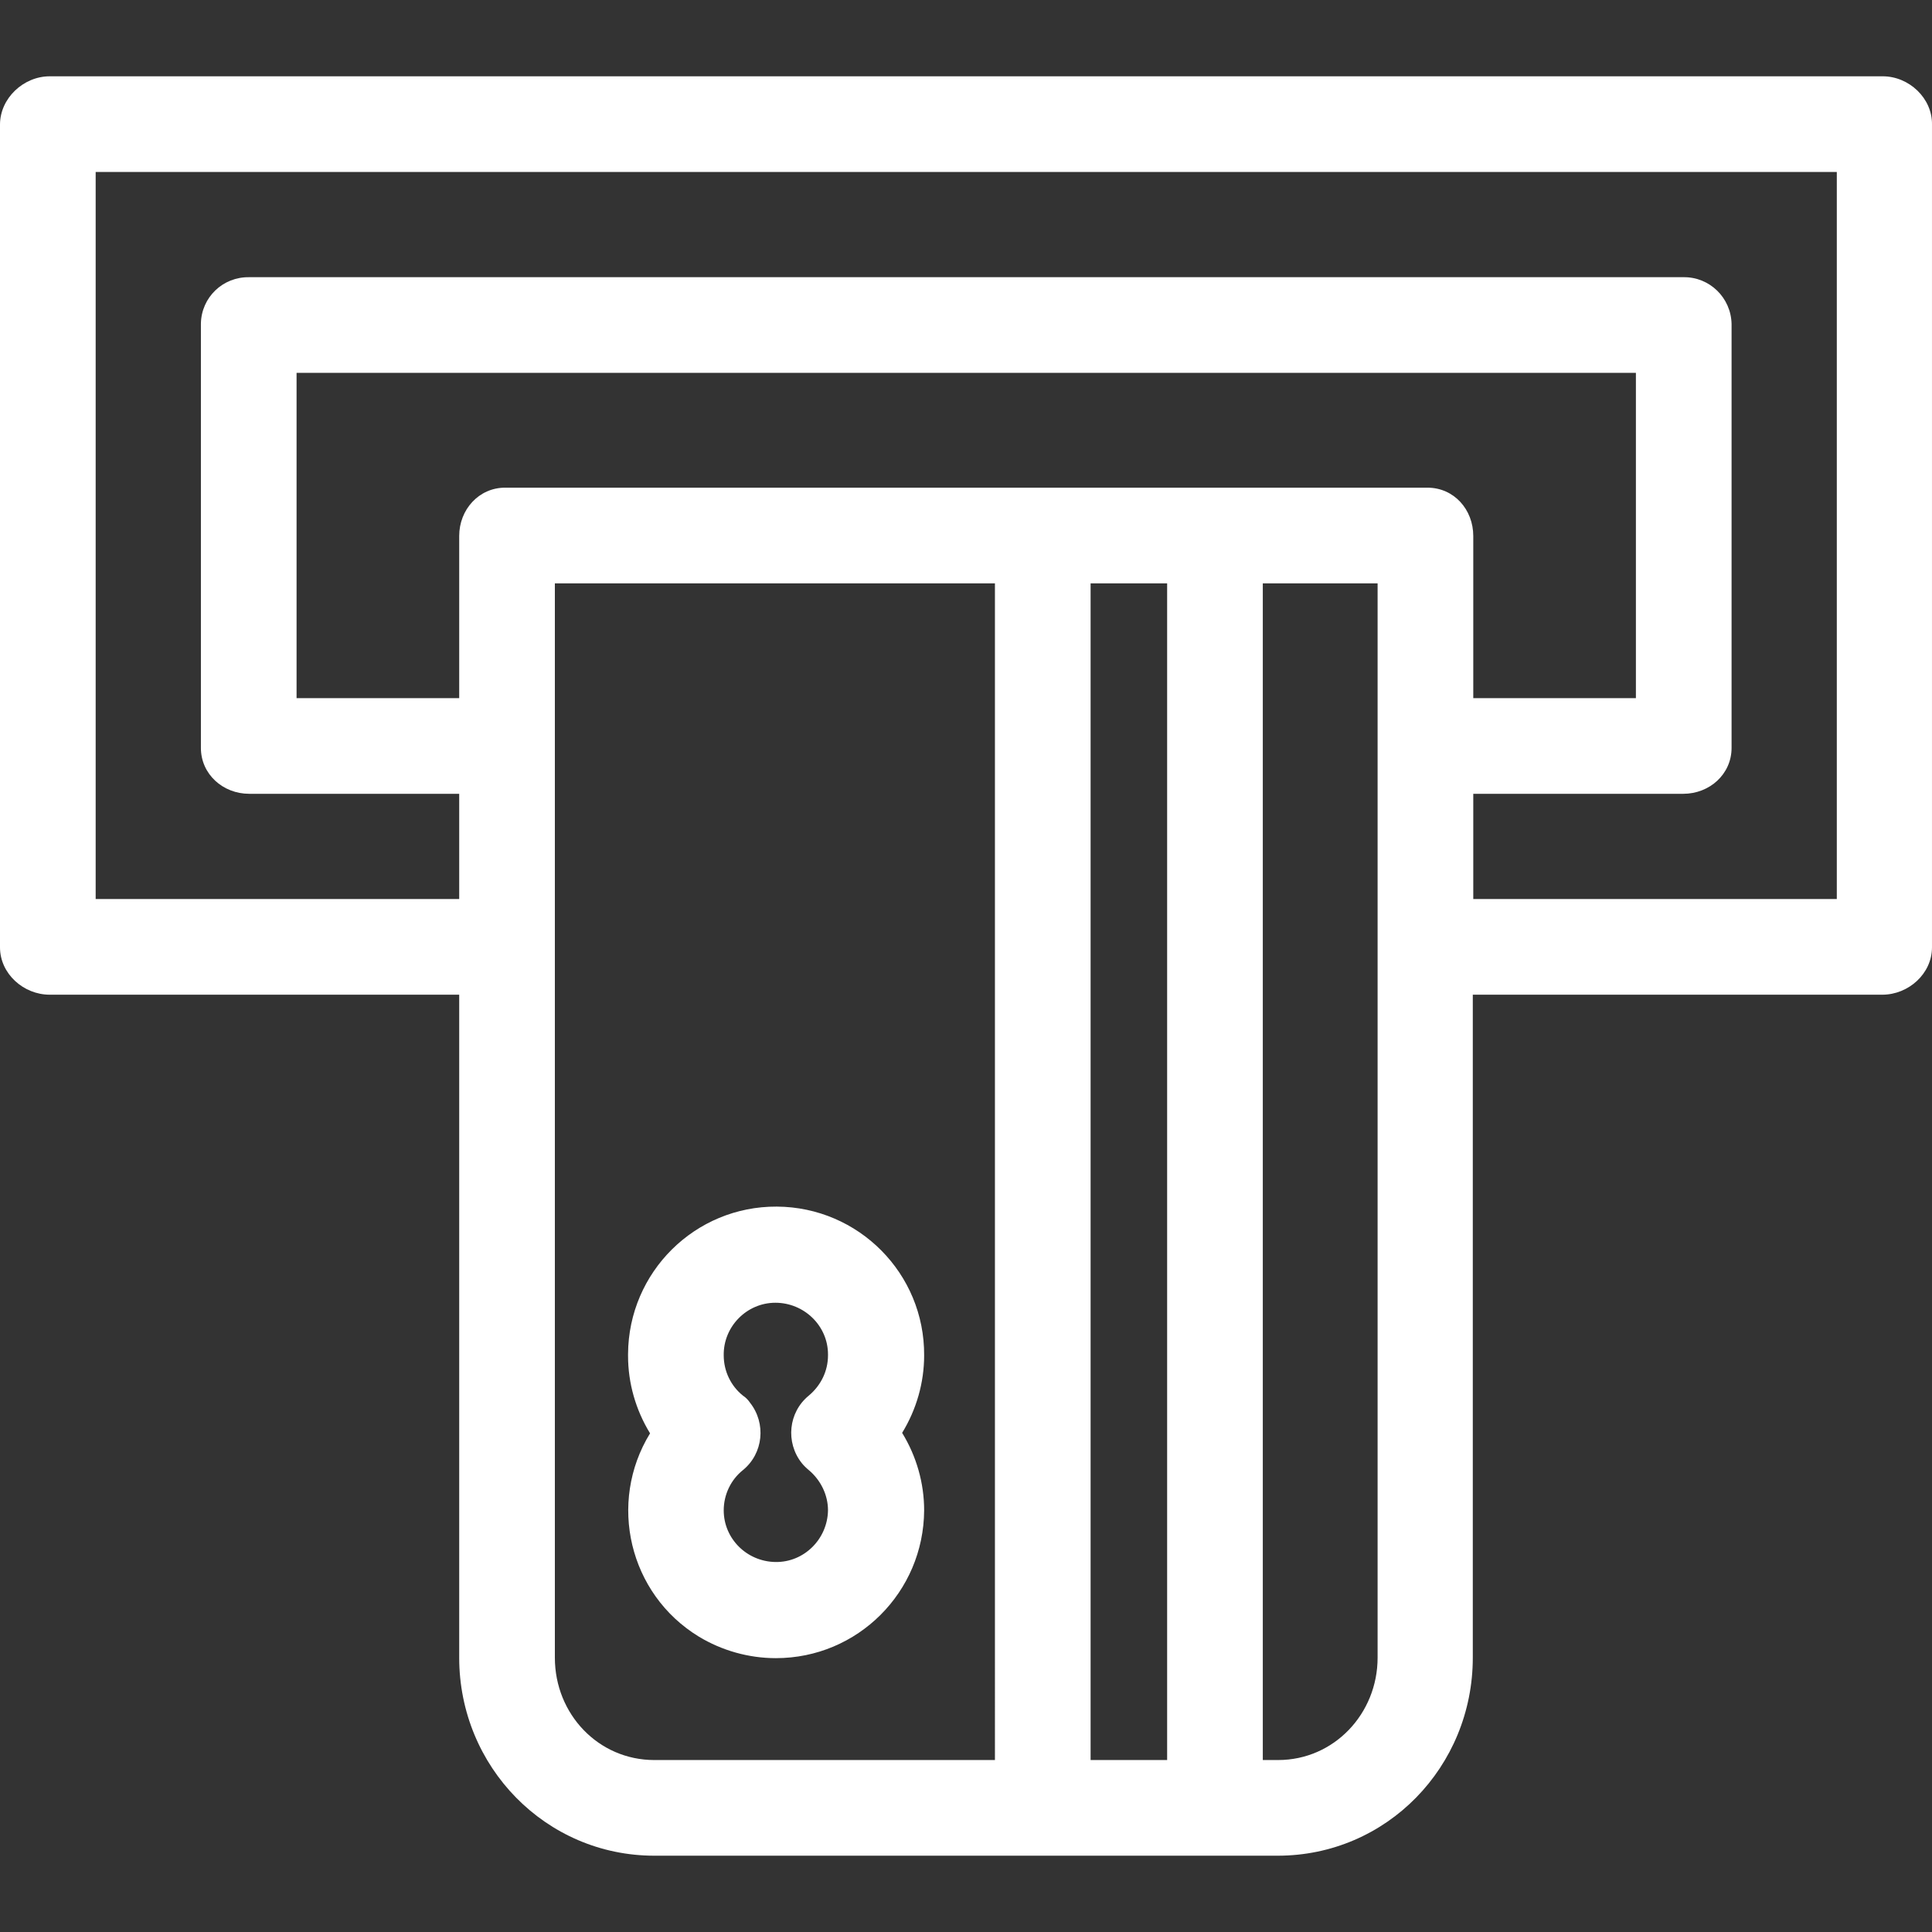 <?xml version="1.0" encoding="iso-8859-1"?>
<!-- Generator: Adobe Illustrator 19.0.0, SVG Export Plug-In . SVG Version: 6.00 Build 0)  -->
<svg xmlns="http://www.w3.org/2000/svg" xmlns:xlink="http://www.w3.org/1999/xlink" version="1.1" id="Capa_1" x="0px" y="0px" viewBox="0 0 403.901 403.901" style="enable-background:new 0 0 403.901 403.901;" xml:space="preserve" width="512px" height="512px">
<rect x="0" y="0" width="403.901" height="403.901" fill="#333333" stroke="none"/>
<g>
	<g>
		<path d="M193.2,283.351c0.1-17.1-13.7-31-30.8-31.1c-17.1-0.1-31,13.7-31.1,30.8c0,0.1,0,0.2,0,0.4c0,5.7,1.6,11.3,4.6,16.2    c-8.9,14.5-4.4,33.6,10.2,42.5c4.8,2.9,10.4,4.5,16.1,4.5c17.1,0,30.9-13.8,31-30.9c0-5.7-1.6-11.3-4.6-16.2    C191.6,294.651,193.2,289.051,193.2,283.351z M173.1,283.351c0,3.3-1.5,6.3-4,8.4c-4.3,3.5-4.9,9.8-1.5,14.1    c0.4,0.5,0.9,1,1.5,1.5c2.5,2.1,4,5.2,4,8.4c-0.1,6-5,10.9-11,10.8c-6-0.1-10.8-4.9-10.8-10.8c0-3.3,1.5-6.4,4-8.4    c4.3-3.5,4.9-9.8,1.5-14.1c-0.4-0.6-0.9-1.1-1.5-1.5c-2.5-2-4-5.1-4-8.4c-0.1-6,4.8-11,10.8-11s11,4.8,11,10.8    C173.1,283.251,173.1,283.251,173.1,283.351z" fill="#FFFFFF"/>
	</g>
</g>
<g>
	<g>
		<path d="M393.6,15.951H10.4c-5.5,0-10.4,4.6-10.4,10.1v172c0,5.5,4.9,9.9,10.4,9.9H96v138.6c0,22.8,18.1,41.4,40.8,41.4h130.3    c22.8,0,40.8-18.6,40.8-41.4v-138.6h85.6c5.5,0,10.4-4.4,10.4-9.9v-172C404,20.551,399.1,15.951,393.6,15.951z M208,367.951h-71.2    c-11.7,0-20.8-9.6-20.8-21.4v-224.6h92V367.951z M244,367.951h-16v-246h16V367.951z M288,346.551c0,11.7-9.1,21.4-20.8,21.4H264    v-246h24V346.551z M298.4,101.951H105.6c-5.5,0-9.6,4.6-9.6,10.1v33.9H62v-68h280v68h-34v-33.9    C308,106.551,304,101.951,298.4,101.951z M384,187.951h-76v-22h43.9c5.5,0,10.1-4.1,10.1-9.6v-88.6c-0.1-5.5-4.6-9.9-10.1-9.8    H52.1c-5.5-0.1-10,4.2-10.1,9.7v88.7c0,5.5,4.6,9.6,10.1,9.6H96v22H20v-152h364V187.951z" fill="#FFFFFF"/>
	</g>
</g>
<g>
</g>
<g>
</g>
<g>
</g>
<g>
</g>
<g>
</g>
<g>
</g>
<g>
</g>
<g>
</g>
<g>
</g>
<g>
</g>
<g>
</g>
<g>
</g>
<g>
</g>
<g>
</g>
<g>
</g>
</svg>
